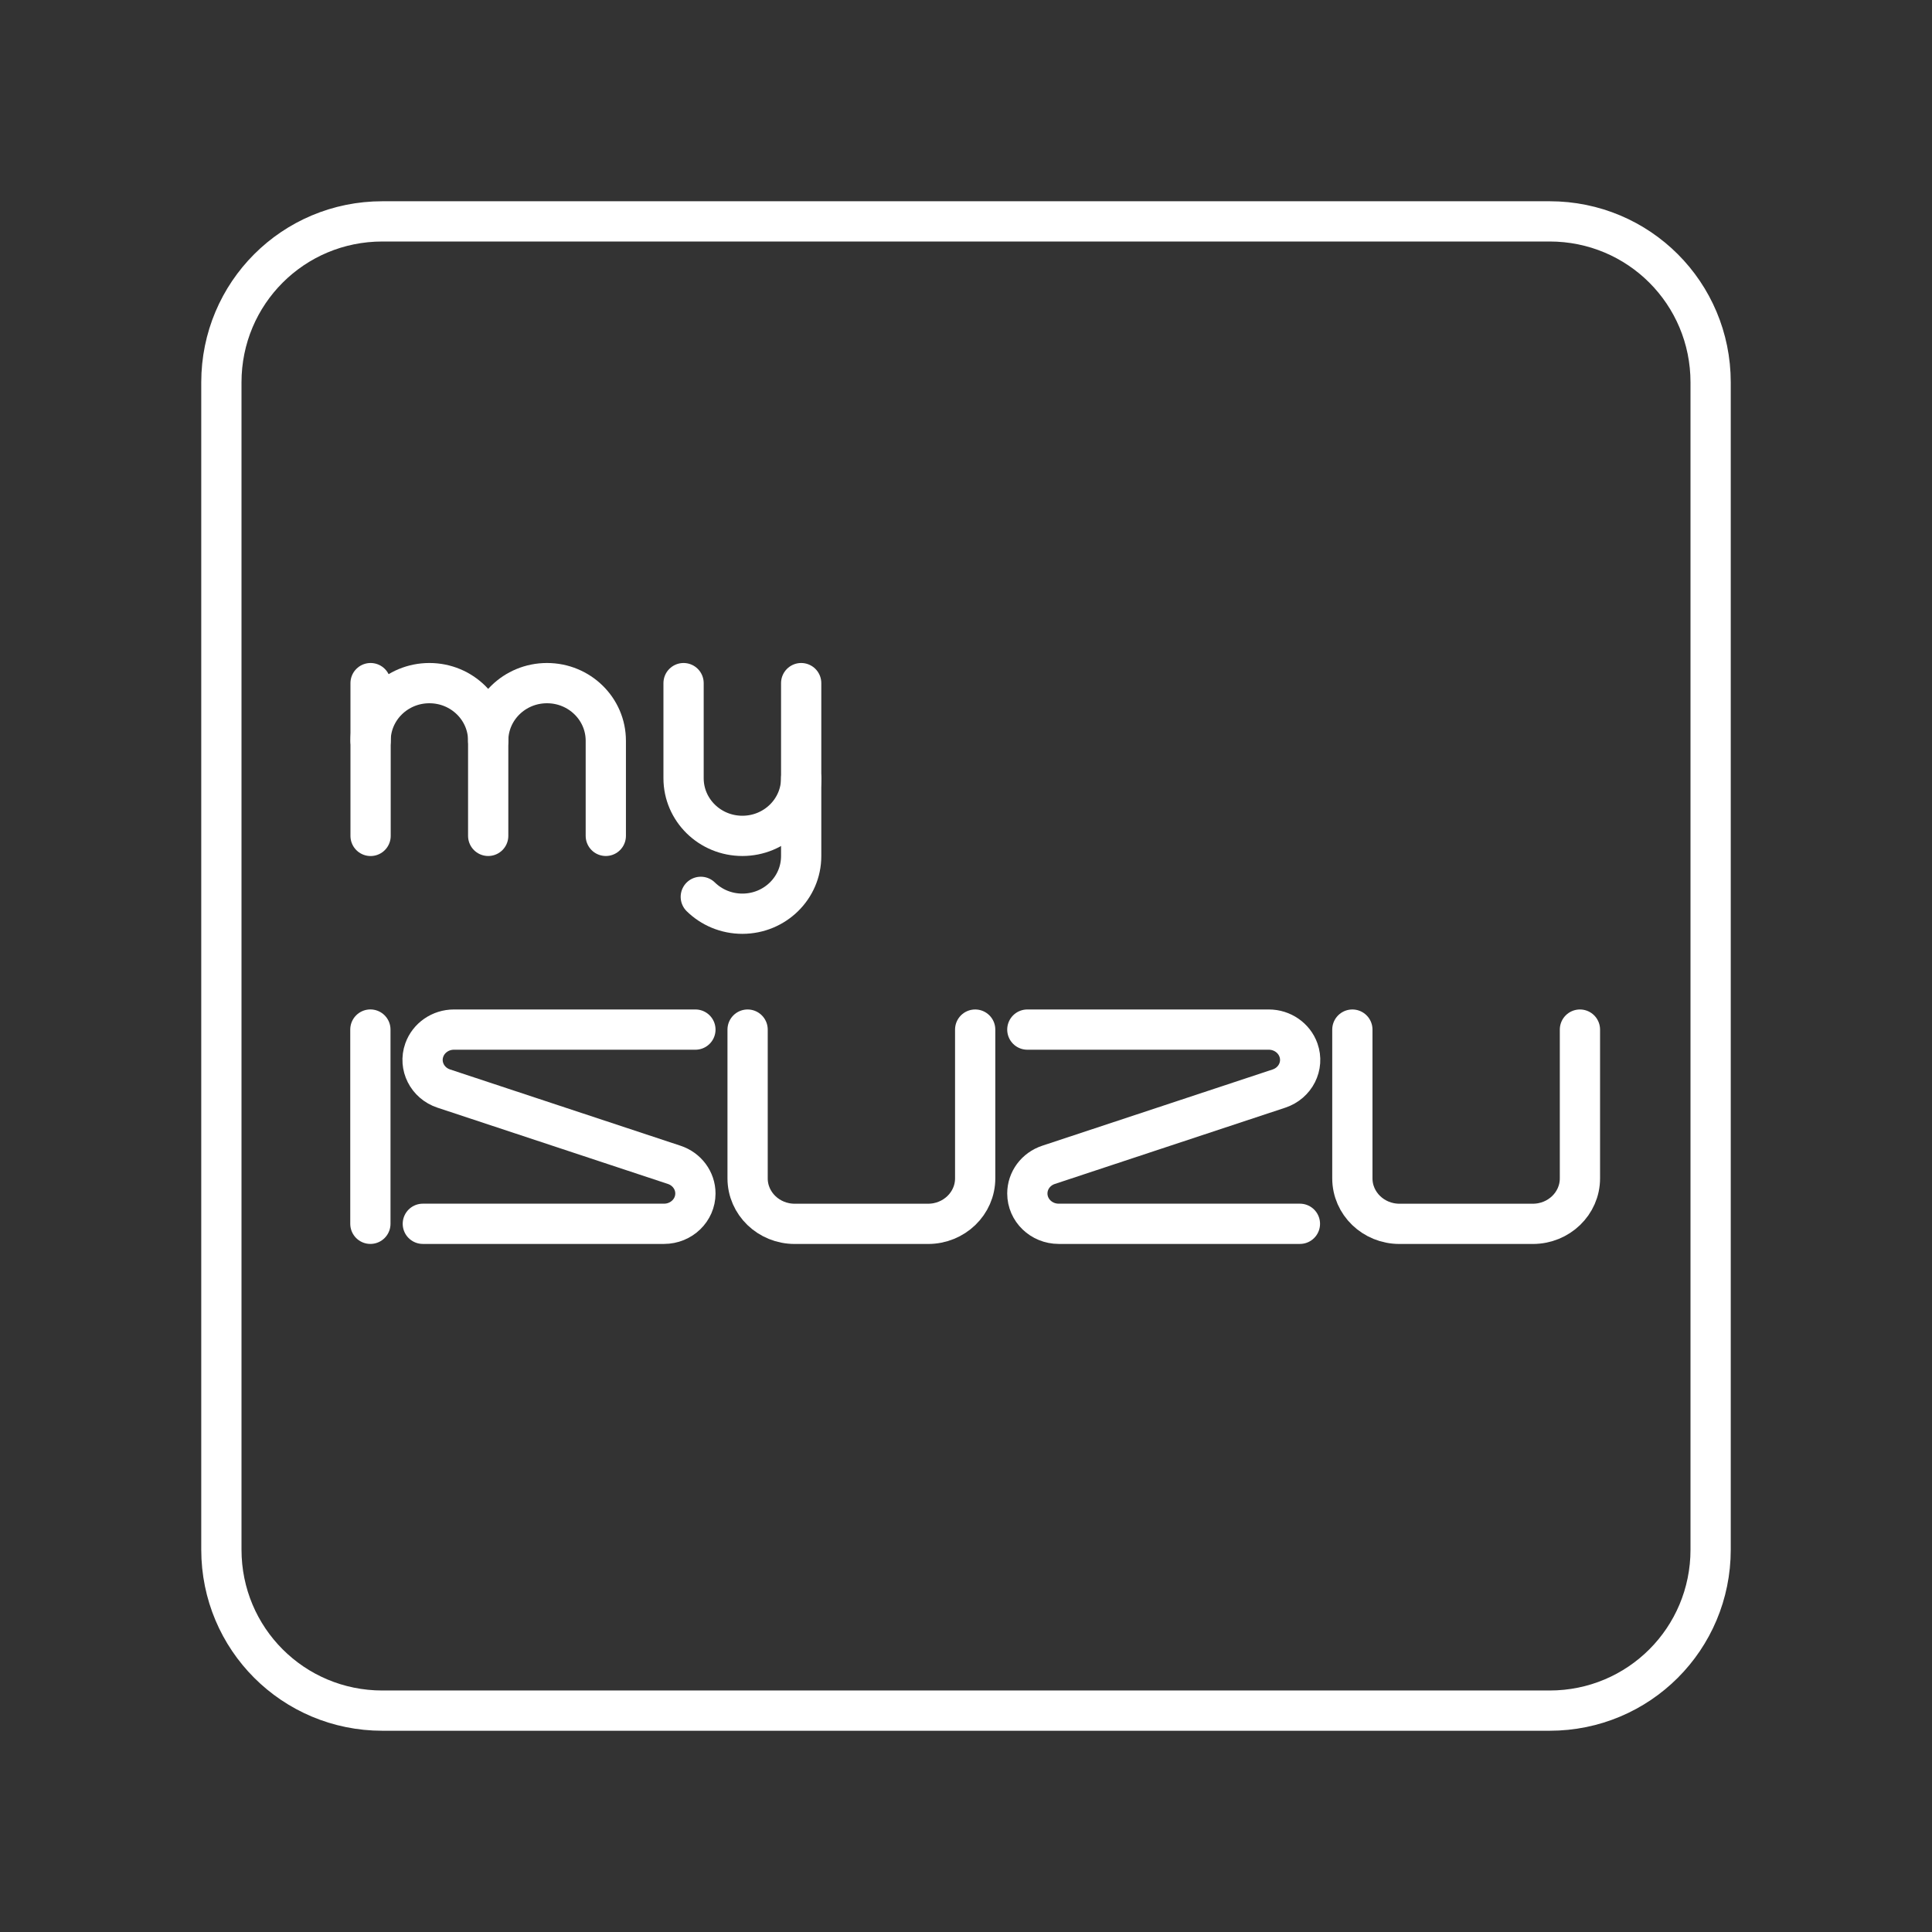 <?xml version="1.0" encoding="UTF-8"?><svg id="b" xmlns="http://www.w3.org/2000/svg" viewBox="0 0 48 48"><rect x="0" y="0" width="48" height="48" fill="#333333" stroke="none"/><defs><style>.n{fill:none;stroke:#fff;stroke-linecap:round;stroke-linejoin:round;}</style></defs><path id="c" class="n" d="M9.5,5.5h29c2.216,0,4,1.784,4,4v29c0,2.216-1.784,4-4,4H9.5c-2.216,0-4-1.784-4-4V9.5c0-2.216,1.784-4,4-4Z"/><path id="d" class="n" d="M10.505,30.405h5.993c.43,0,.779-.337.779-.753,0-.322-.212-.608-.527-.712l-5.725-1.895c-.407-.135-.624-.563-.484-.956.108-.304.404-.509.737-.509h5.999"/><path id="e" class="n" d="M18.574,25.58v3.696c0,.624.524,1.13,1.17,1.13h3.314c.646,0,1.17-.506,1.17-1.13h0v-3.696"/><path id="f" class="n" d="M33.599,25.58v3.696c0,.624.524,1.13,1.17,1.13h3.314c.646,0,1.17-.506,1.17-1.13v-3.696"/><path id="g" class="n" d="M9.202,25.579v4.826"/><path id="h" class="n" d="M32.296,30.405h-5.993c-.43,0-.779-.337-.779-.753,0-.322.212-.608.527-.712l5.725-1.895c.407-.135.624-.563.484-.956-.108-.304-.404-.509-.737-.509h-5.999"/><path id="i" class="n" d="M19.905,19.335v1.934c0,.791-.654,1.432-1.461,1.432h0c-.403,0-.769-.16-1.033-.419"/><path id="j" class="n" d="M19.905,16.972v2.363c0,.791-.654,1.432-1.461,1.432h0c-.807,0-1.461-.641-1.461-1.432v-2.363"/><path id="k" class="n" d="M9.207,18.404c0-.791.654-1.432,1.461-1.432h0c.807,0,1.461.641,1.461,1.432v2.363"/><path id="l" class="n" d="M9.207,16.972v3.796"/><path id="m" class="n" d="M12.129,18.404c0-.791.654-1.432,1.461-1.432h0c.807,0,1.461.641,1.461,1.432v2.363"/></svg>